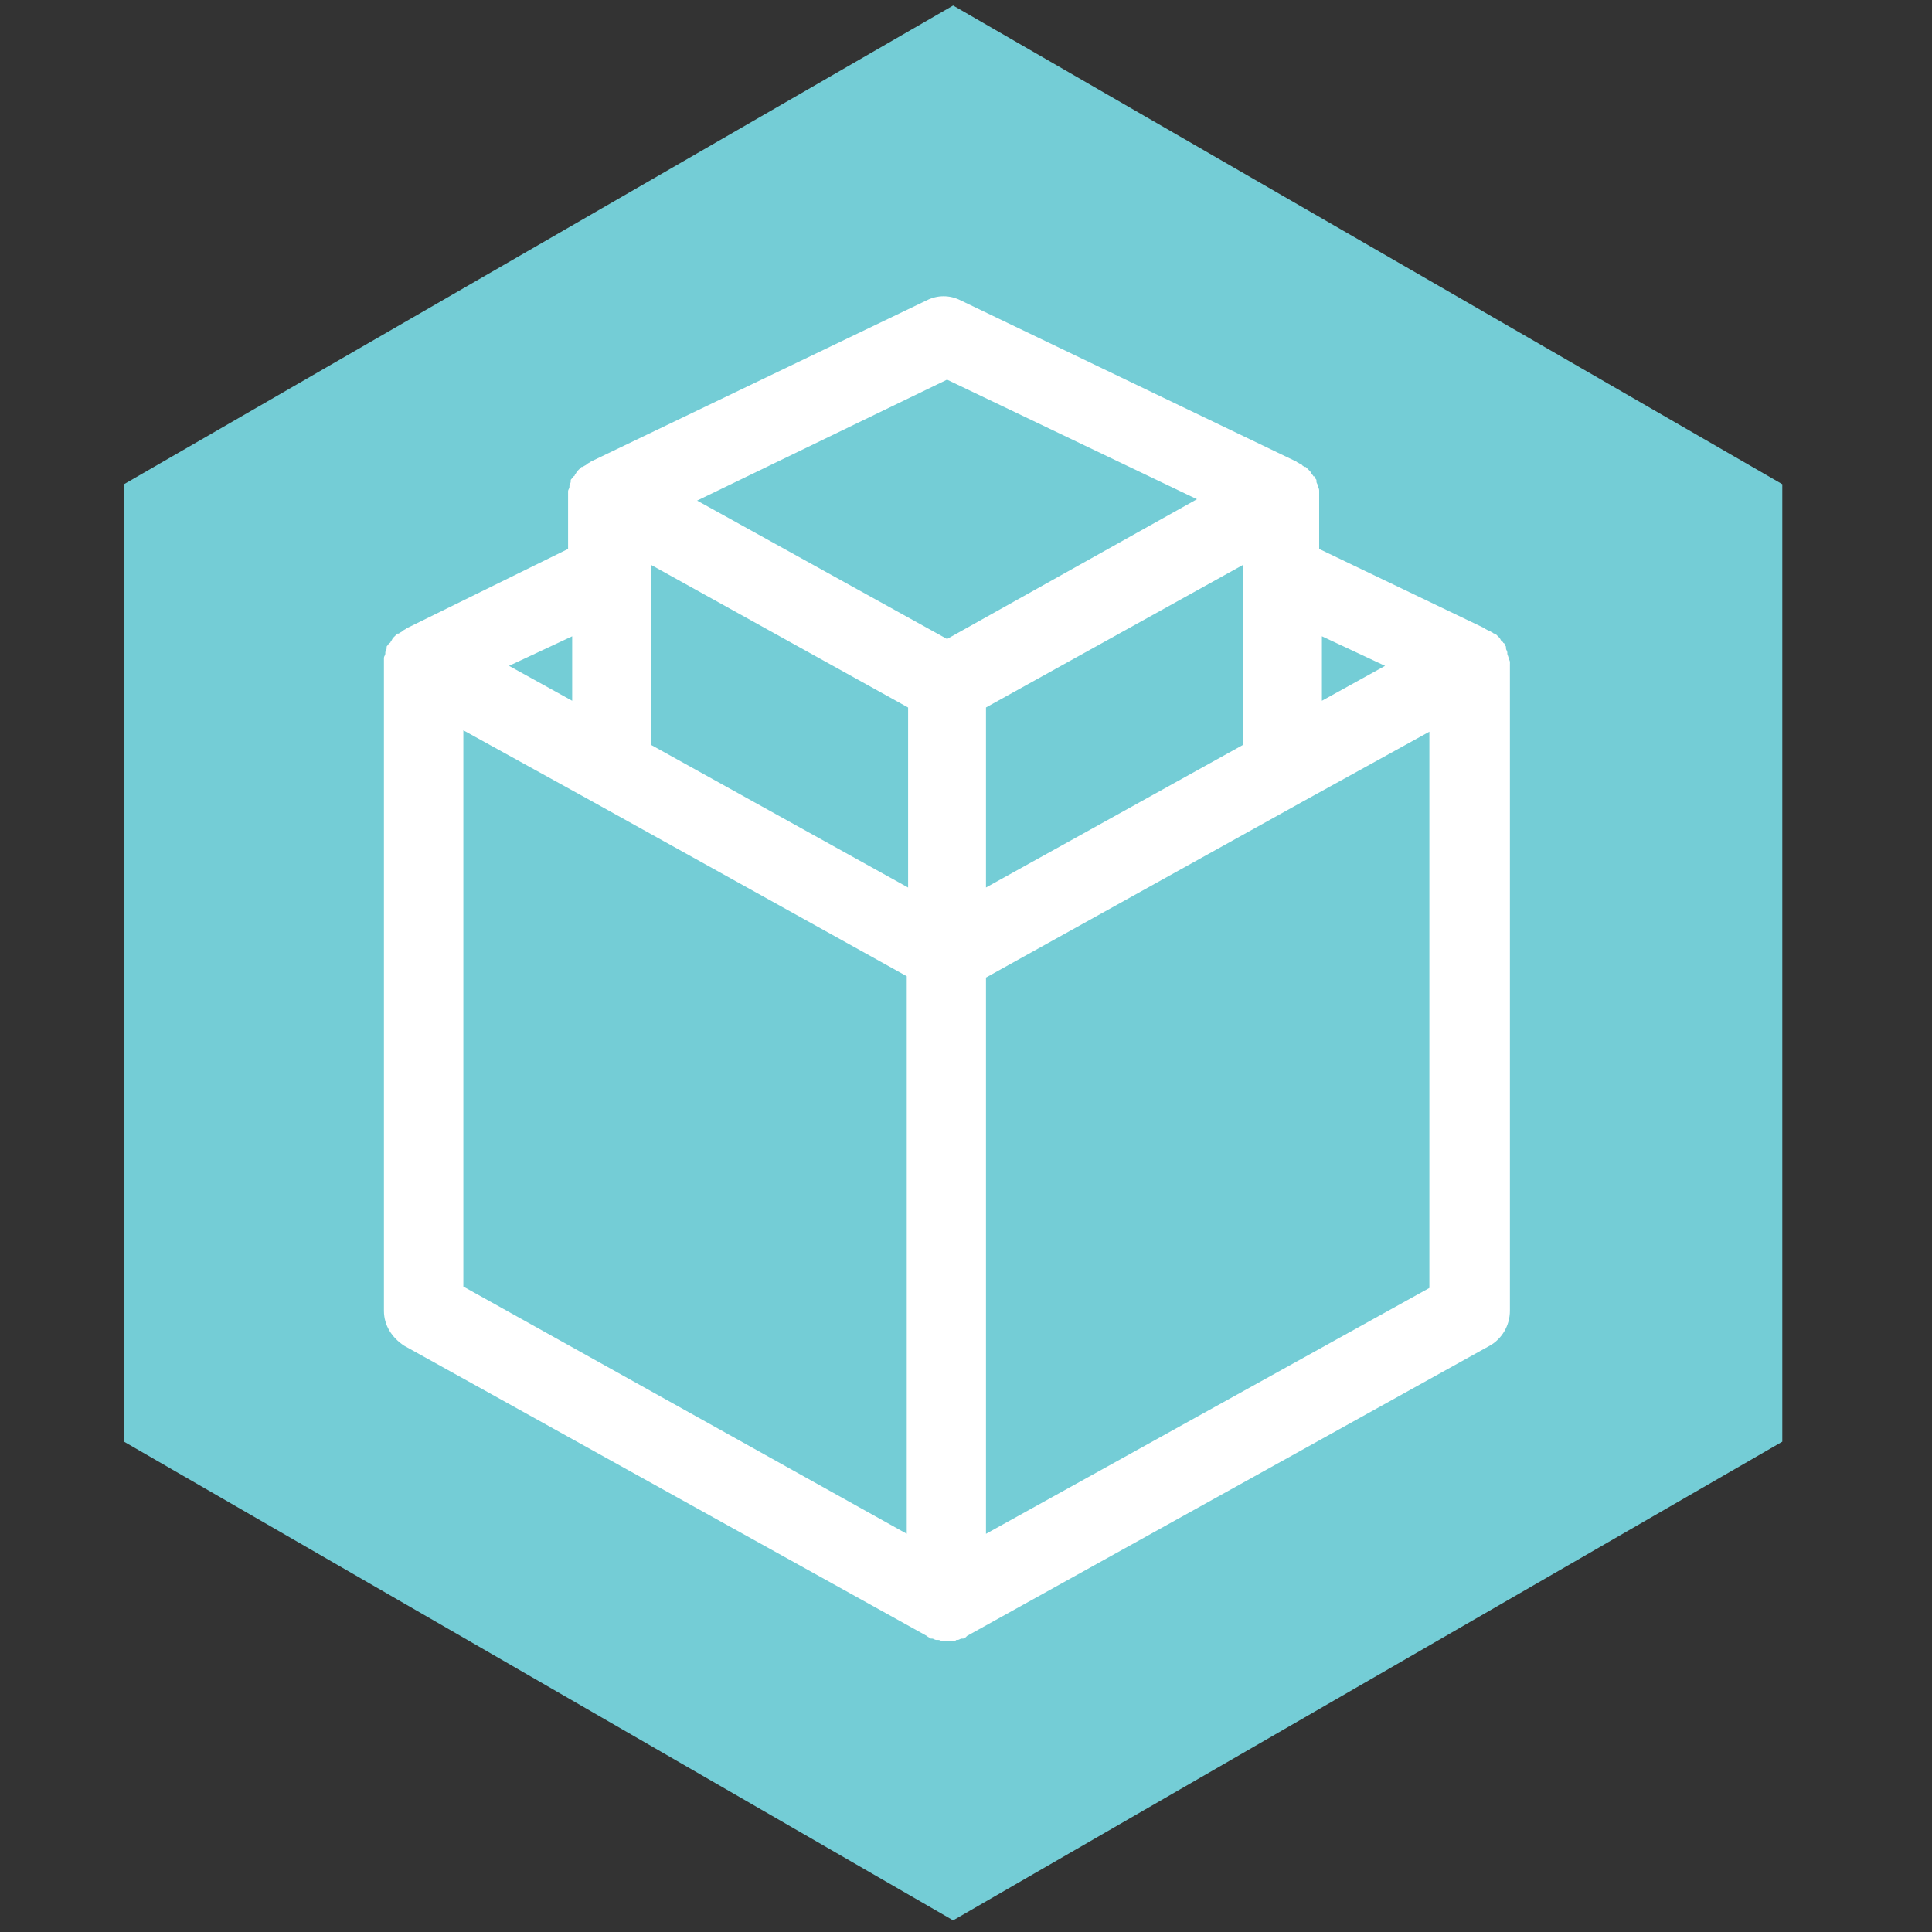 
<svg xmlns="http://www.w3.org/2000/svg" viewBox="268 359 64 64">
<rect x="268" y="359" width="64" height="64" fill="#333333" stroke="none"/>
<g>
	<polygon fill="#74CDD6" points="327.041,406.757 299.574,422.614 272.108,406.757 272.108,375.04 299.574,359.183 327.041,375.04
		"/>
	<path fill="#FFFFFF" d="M317.977,380.834C317.977,380.79,317.977,380.79,317.977,380.834c0-0.089-0.045-0.133-0.045-0.178v-0.044
		c0-0.046-0.045-0.09-0.045-0.134v-0.045c0-0.044-0.044-0.044-0.044-0.089c0,0,0-0.044-0.045-0.044c0,0,0-0.045-0.044-0.045
		c-0.045-0.045-0.045-0.089-0.089-0.134s-0.09-0.089-0.134-0.133h-0.046c-0.042-0.044-0.088-0.044-0.132-0.09h-0.044
		c-0.045-0.044-0.09-0.044-0.135-0.089l-5.475-2.625v-1.692v-0.178v-0.044c0-0.046,0-0.089-0.044-0.135v-0.043
		c0-0.047-0.046-0.09-0.046-0.133v-0.046c0-0.044-0.043-0.044-0.043-0.09c0,0,0-0.044-0.046-0.044c-0.044,0,0-0.045-0.044-0.045
		c-0.042-0.044-0.042-0.089-0.089-0.133l-0.133-0.133h-0.045c-0.044-0.045-0.089-0.045-0.089-0.09h-0.044
		c-0.044-0.045-0.09-0.045-0.134-0.088l-11.127-5.343c-0.356-0.178-0.758-0.178-1.112,0l-11.128,5.343
		c-0.044,0.043-0.089,0.043-0.133,0.088c-0.045,0.045-0.09,0.045-0.135,0.09h-0.044c-0.044,0.043-0.088,0.087-0.134,0.133
		c-0.044,0.044-0.044,0.089-0.089,0.133c0,0,0,0.045-0.044,0.045c0,0,0,0.044-0.045,0.044c0,0.046-0.045,0.046-0.045,0.09v0.046
		c0,0.043-0.043,0.086-0.043,0.133v0.043c0,0.046-0.045,0.089-0.045,0.135v0.044v0.178v1.692l-5.341,2.625
		c-0.046,0.045-0.09,0.045-0.134,0.089c-0.045,0.046-0.089,0.046-0.135,0.09h-0.043c-0.046,0.044-0.09,0.088-0.135,0.133
		c-0.044,0.045-0.044,0.089-0.089,0.134c0,0,0,0.045-0.044,0.045c0,0,0,0.044-0.044,0.044c0,0.045-0.045,0.045-0.045,0.089v0.045
		c0,0.044-0.044,0.088-0.044,0.134v0.044c0,0.045-0.046,0.089-0.046,0.134v0.044v0.179v21.408c0,0.489,0.268,0.891,0.668,1.157
		l17.314,9.613c0.044,0.047,0.089,0.047,0.132,0.089h0.046c0.044,0,0.088,0.045,0.134,0.045h0.043c0.046,0,0.09,0,0.136,0.045h0.043
		h0.134h0.134h0.044c0.045,0,0.09,0,0.134-0.045h0.044c0.045,0,0.09-0.045,0.134-0.045h0.045c0.044,0,0.09-0.042,0.133-0.089
		l17.314-9.613c0.4-0.223,0.668-0.668,0.668-1.157v-21.408C318.021,380.923,318.021,380.879,317.977,380.834 M313.882,381.057
		l-2.092,1.157v-2.137L313.882,381.057z M300.662,388.4v-5.964l8.503-4.717v5.963L300.662,388.4z M289.58,377.72l8.502,4.717v5.964
		l-8.502-4.718V377.72z M299.372,371.577l8.279,3.96l-8.279,4.63l-8.279-4.584L299.372,371.577z M286.954,382.214l-2.092-1.157
		l2.092-0.979V382.214z M283.35,383.193l4.272,2.358l10.415,5.787v0.891v17.579l-14.688-8.189V383.193z M300.662,409.809v-17.536
		v-0.89l10.416-5.787l4.272-2.357v18.426L300.662,409.809z"/>
</g>
</svg>

